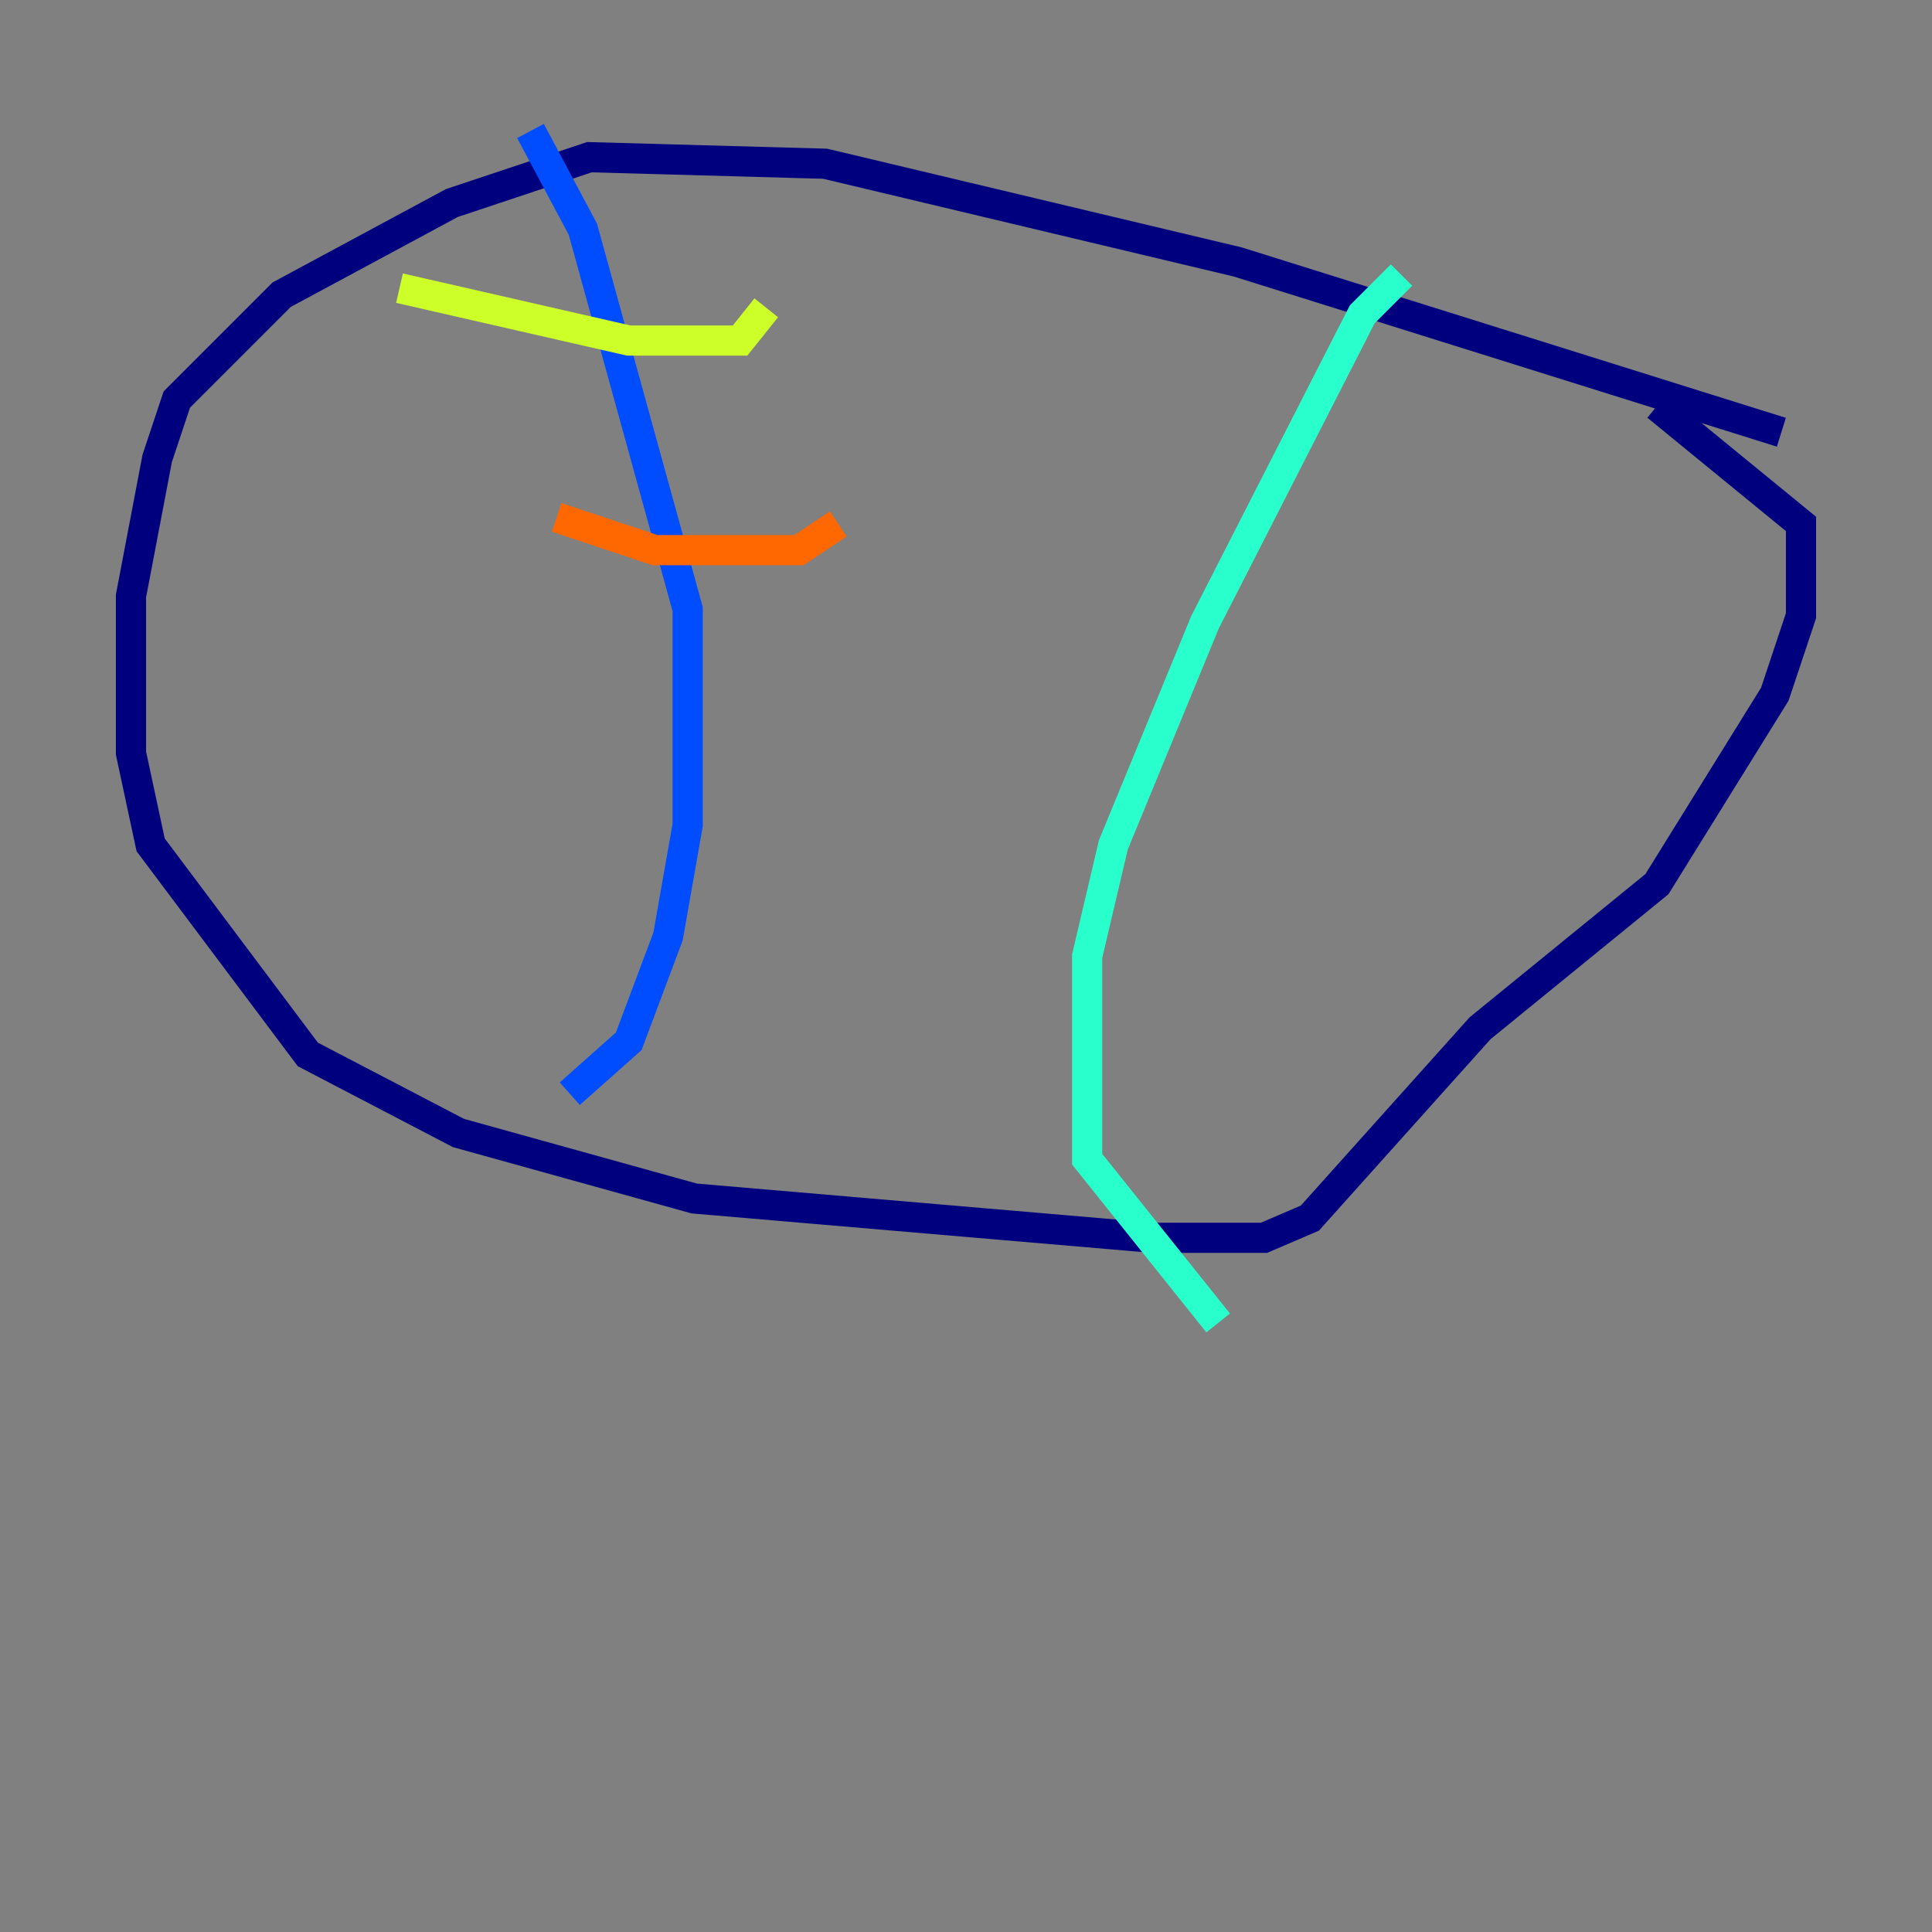 <?xml version="1.0" encoding="utf-8" ?>
<svg baseProfile="tiny" height="128" version="1.2" viewBox="0,0,128,128" width="128" xmlns="http://www.w3.org/2000/svg" xmlns:ev="http://www.w3.org/2001/xml-events" xmlns:xlink="http://www.w3.org/1999/xlink"><rect x="0" y="0" width="128" height="128" fill="#808080" stroke="none"/><defs /><polyline fill="none" points="118.02,28.637 82.007,17.356 54.671,10.848 39.051,10.414 29.939,13.451 18.658,19.525 11.715,26.468 10.414,30.373 8.678,39.485 8.678,49.898 9.98,55.973 20.393,69.858 30.373,75.064 45.993,79.403 76.366,82.007 83.742,82.007 86.78,80.705 98.061,68.122 109.776,58.576 117.586,45.993 119.322,40.786 119.322,34.712 109.776,26.902" stroke="#00007f" stroke-width="2" /><polyline fill="none" points="35.146,8.678 38.617,15.186 45.559,40.352 45.559,54.671 44.258,62.047 41.654,68.99 37.749,72.461" stroke="#004cff" stroke-width="2" /><polyline fill="none" points="92.854,18.224 90.251,20.827 79.837,41.22 73.763,55.973 72.027,63.349 72.027,76.8 80.705,87.647" stroke="#29ffcd" stroke-width="2" /><polyline fill="none" points="26.468,19.091 41.654,22.563 49.031,22.563 50.766,20.393" stroke="#cdff29" stroke-width="2" /><polyline fill="none" points="36.881,34.278 43.39,36.447 52.936,36.447 55.539,34.712" stroke="#ff6700" stroke-width="2" /><polyline fill="none" points="35.58,45.993 35.58,45.993" stroke="#7f0000" stroke-width="2" /></svg>